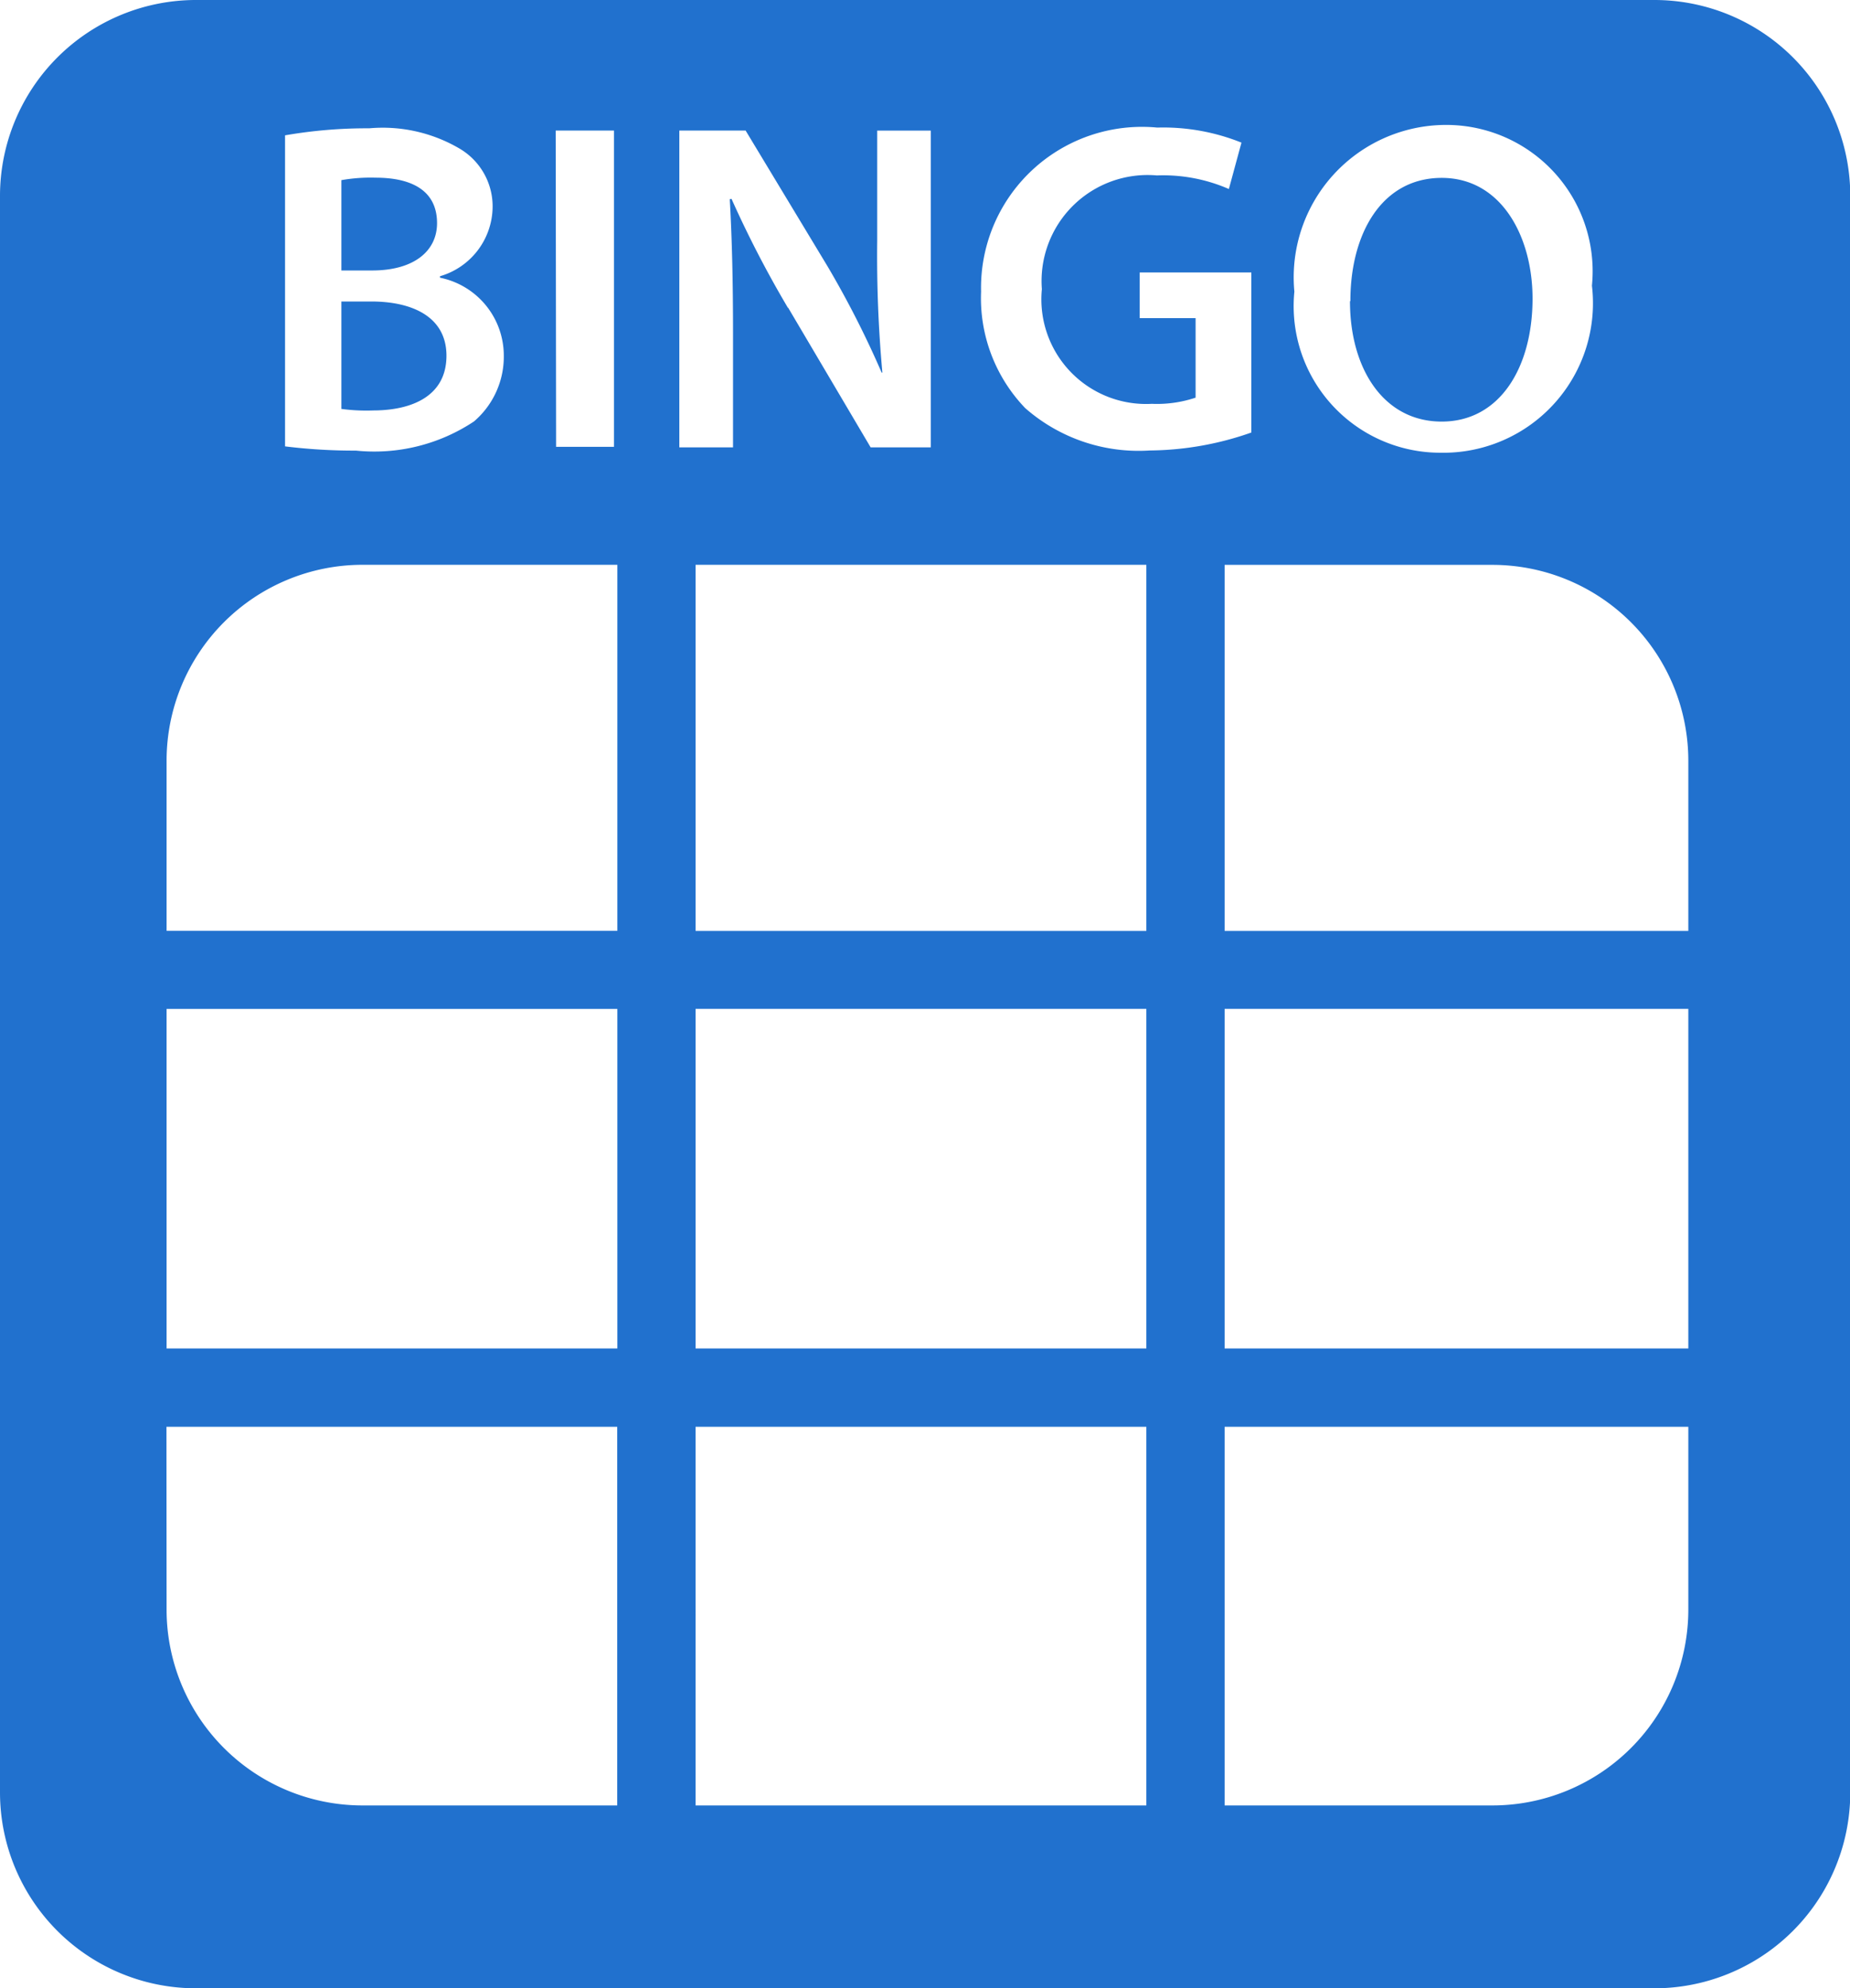 <svg xmlns="http://www.w3.org/2000/svg" width="27.908" height="30" viewBox="0 0 27.908 30"><defs><style>.a{fill:#2171ce;}</style></defs><path class="a" d="M2.957,30A2.956,2.956,0,0,1,0,27.045V2.957A2.957,2.957,0,0,1,2.957,0h22a2.955,2.955,0,0,1,2.955,2.957V27.045A2.955,2.955,0,0,1,24.953,30Zm15.517-2.759h4.039a2.956,2.956,0,0,0,2.956-2.955V21.528H18.474Zm-7.981,0h6.8V21.528h-6.8Zm-7.98-2.955a2.956,2.956,0,0,0,2.956,2.955H9.311V21.528h-6.8Zm0-3.94h6.8V15.223h-6.8Zm15.961,0h6.995V15.222H18.474Zm-7.981,0h6.8V15.222h-6.8Zm7.981-6.3h6.995V11.478a2.956,2.956,0,0,0-2.956-2.955H18.474Zm-7.981,0h6.8V8.522h-6.8Zm-7.98-2.562v2.561h6.8V8.522H5.468A2.956,2.956,0,0,0,2.513,11.478ZM19.526,4.4a2.213,2.213,0,0,0,2.205,2.431A2.257,2.257,0,0,0,24.015,4.31,2.208,2.208,0,0,0,21.8,1.885,2.3,2.3,0,0,0,19.526,4.4ZM14.8,4.4a2.394,2.394,0,0,0,.666,1.758,2.592,2.592,0,0,0,1.879.639,4.713,4.713,0,0,0,1.532-.271V4.111H17.193V4.8h.843V6a1.835,1.835,0,0,1-.66.093,1.579,1.579,0,0,1-1.659-1.73,1.6,1.6,0,0,1,1.736-1.716,2.477,2.477,0,0,1,1.085.205l.19-.7a3.164,3.164,0,0,0-1.27-.227A2.428,2.428,0,0,0,14.8,4.4ZM4.3,2.042h0V6.735a8.487,8.487,0,0,0,1.07.064,2.715,2.715,0,0,0,1.78-.44A1.286,1.286,0,0,0,7.6,5.367,1.2,1.2,0,0,0,6.637,4.19V4.168a1.1,1.1,0,0,0,.794-1.027,1.011,1.011,0,0,0-.5-.9,2.289,2.289,0,0,0-1.361-.305A7.2,7.2,0,0,0,4.3,2.042Zm7.589,2.6L13.134,6.75h.907V1.971h-.808V3.638a19.455,19.455,0,0,0,.078,1.984H13.3a14.534,14.534,0,0,0-.814-1.6L11.248,1.97h-1V6.75h.81V5.04c0-.787-.015-1.418-.049-2.034L11.035,3A16.236,16.236,0,0,0,11.886,4.644Zm-3.5,2.1h.873V1.97H8.383Zm11.982-2.2c0-1.025.479-1.858,1.378-1.858s1.37.885,1.37,1.821c0,1.038-.493,1.856-1.37,1.856S20.365,5.563,20.365,4.546ZM5.15,6.17V4.549H5.6c.626,0,1.135.235,1.135.818,0,.611-.523.824-1.1.826A2.857,2.857,0,0,1,5.15,6.17Zm0-2.089V2.718a2.526,2.526,0,0,1,.515-.037c.575,0,.928.214.928.686,0,.42-.347.714-.98.714Z"/></svg>